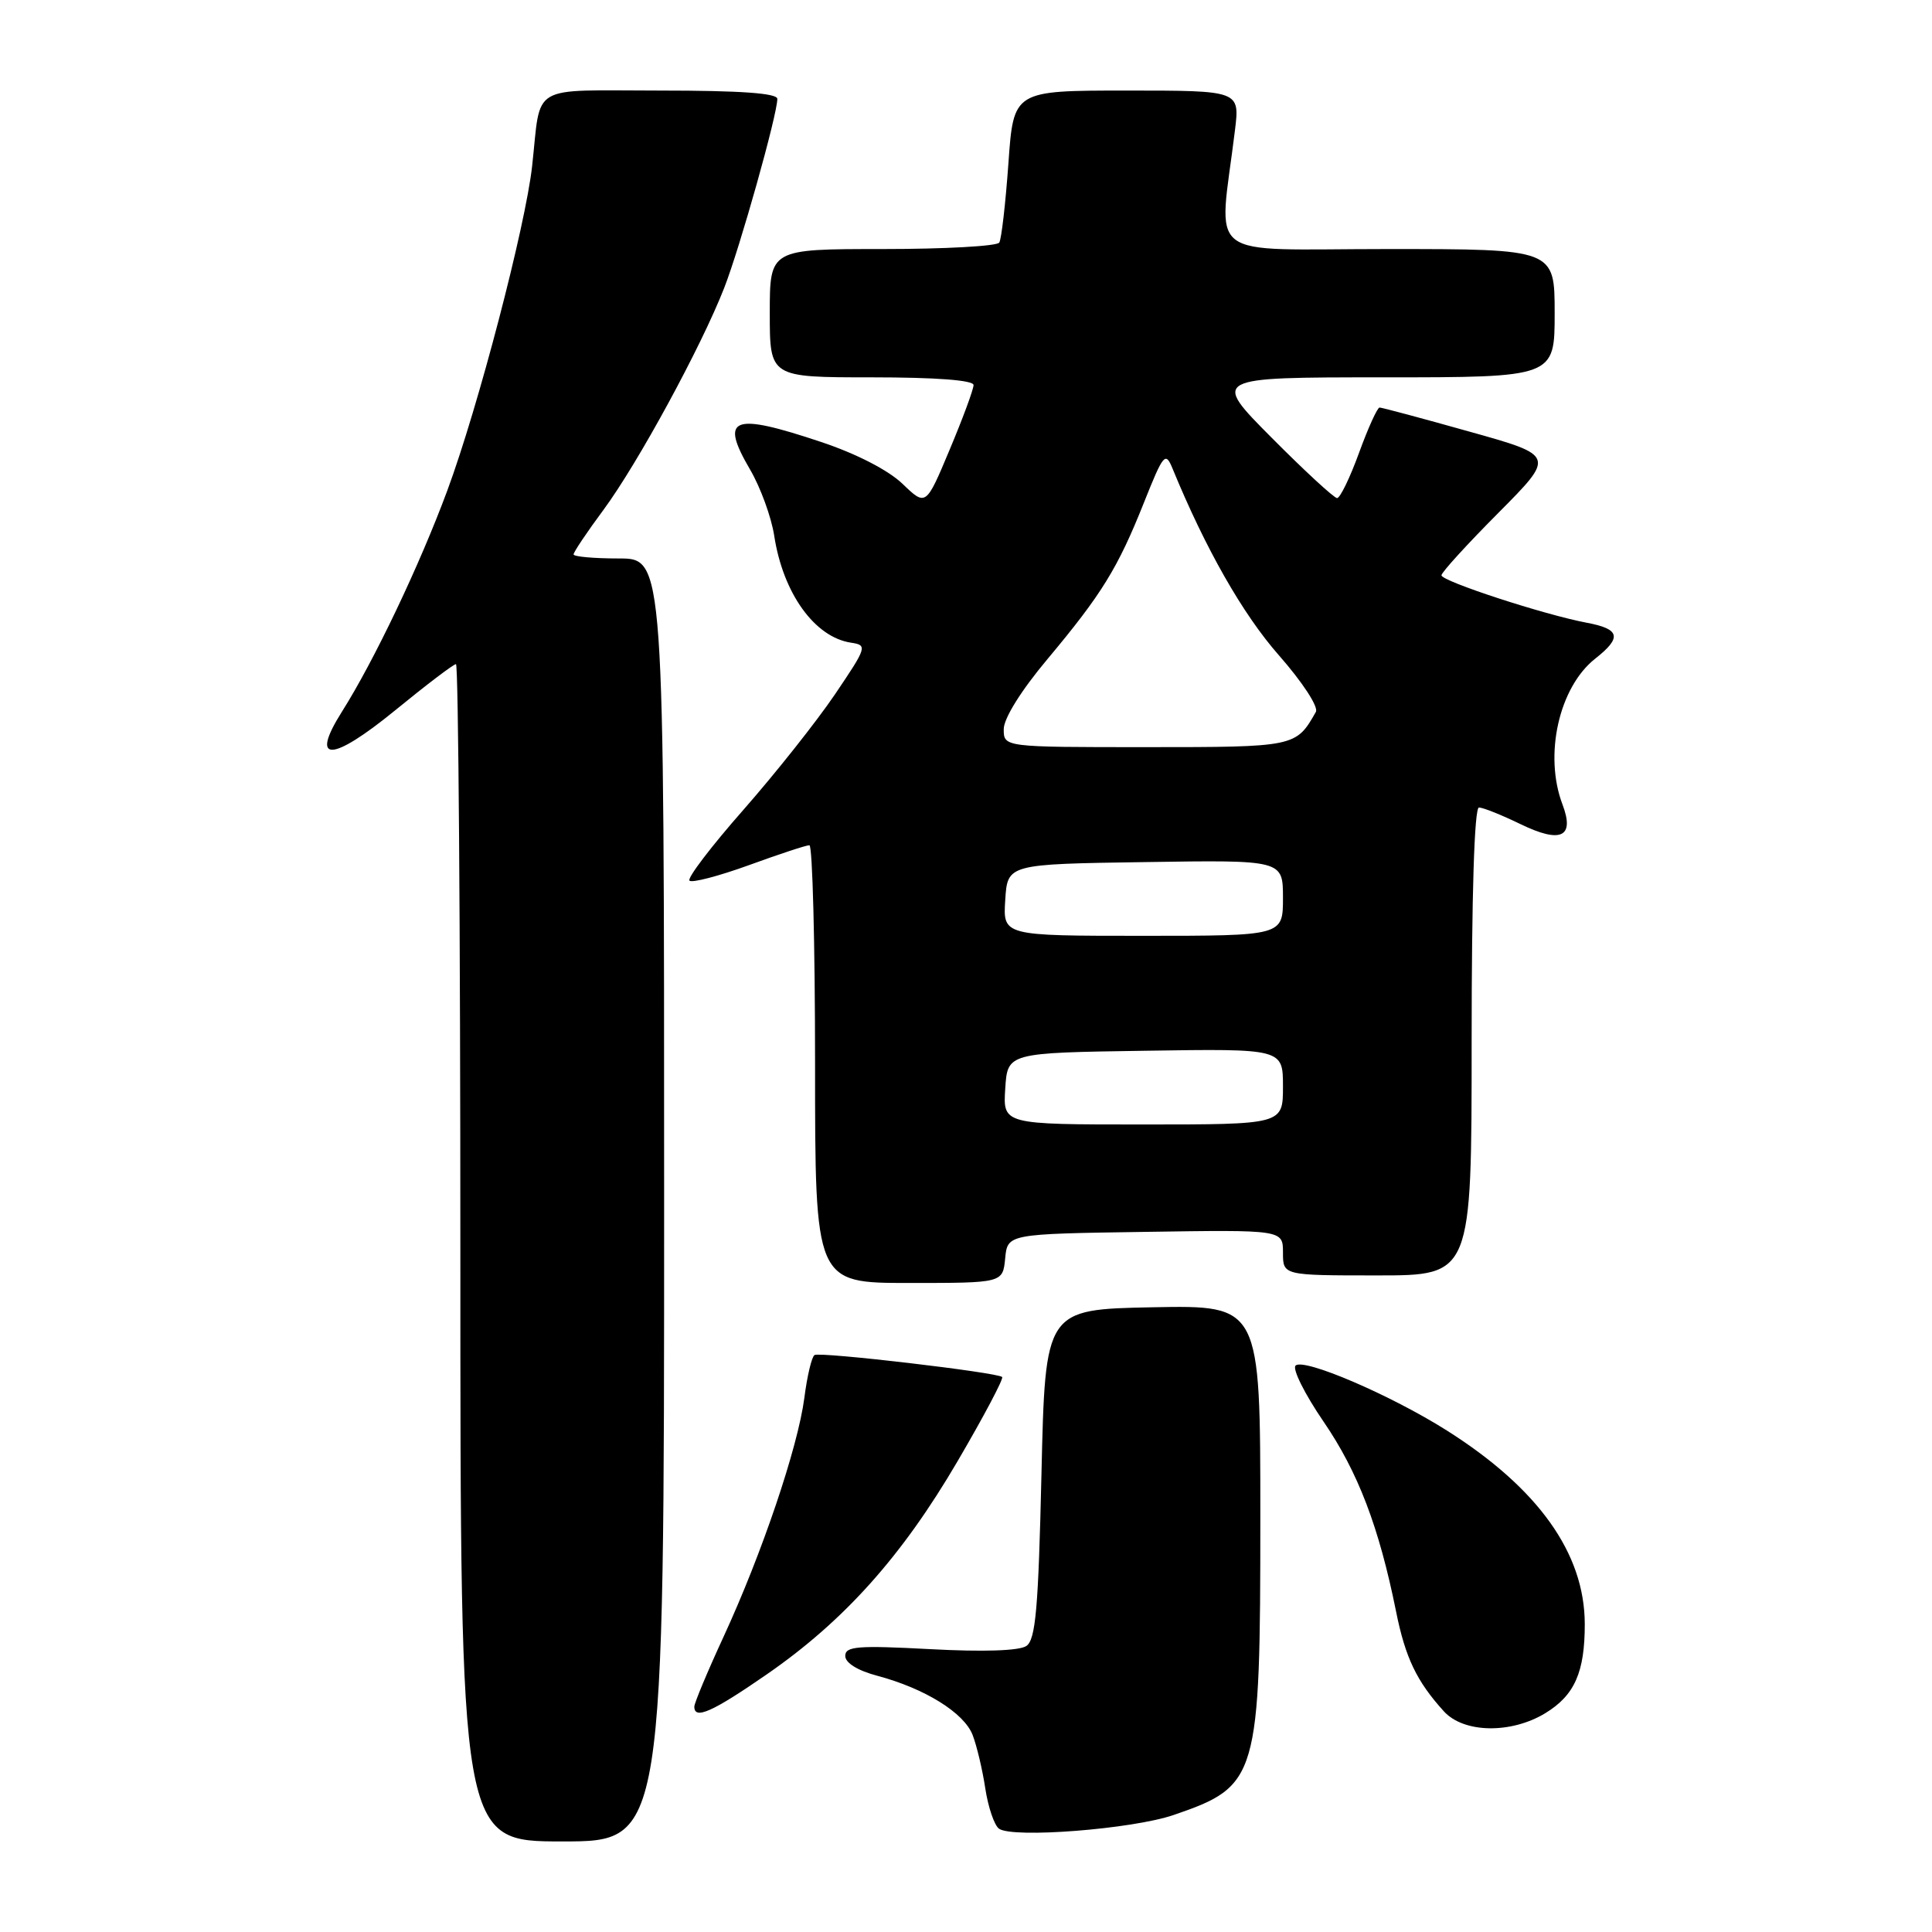 <?xml version="1.0" encoding="UTF-8" standalone="no"?>
<!DOCTYPE svg PUBLIC "-//W3C//DTD SVG 1.1//EN" "http://www.w3.org/Graphics/SVG/1.1/DTD/svg11.dtd" >
<svg xmlns="http://www.w3.org/2000/svg" xmlns:xlink="http://www.w3.org/1999/xlink" version="1.1" viewBox="0 0 256 256">
 <g >
 <path fill="currentColor"
d=" M 88.00 159.00 C 88.00 74.00 88.00 74.00 82.00 74.00 C 78.70 74.00 76.00 73.76 76.00 73.46 C 76.00 73.16 77.78 70.50 79.97 67.55 C 84.53 61.37 92.90 45.98 95.96 38.15 C 98.05 32.80 103.00 15.18 103.00 13.10 C 103.00 12.35 98.11 12.00 87.52 12.00 C 69.91 12.00 71.74 10.92 70.51 22.00 C 69.63 29.96 63.36 53.96 59.27 65.00 C 55.61 74.88 49.58 87.54 45.31 94.30 C 41.02 101.09 43.91 101.02 52.35 94.13 C 56.47 90.76 60.10 88.00 60.42 88.00 C 60.74 88.00 61.00 123.10 61.00 166.00 C 61.00 244.00 61.00 244.00 74.50 244.00 C 88.00 244.00 88.00 244.00 88.00 159.00 Z  M 155.50 240.50 C 166.71 236.66 167.00 235.68 167.00 201.00 C 167.00 172.95 167.00 172.95 152.75 173.22 C 138.50 173.50 138.50 173.50 138.00 195.29 C 137.59 213.14 137.23 217.26 136.00 218.10 C 135.06 218.74 130.29 218.90 123.25 218.52 C 113.64 218.01 112.00 218.14 112.00 219.42 C 112.00 220.34 113.64 221.36 116.25 222.05 C 122.55 223.73 127.75 226.96 128.88 229.90 C 129.43 231.33 130.19 234.53 130.56 237.00 C 130.94 239.47 131.75 241.86 132.37 242.31 C 134.19 243.61 150.05 242.37 155.50 240.50 Z  M 204.77 227.00 C 208.65 224.63 210.00 221.57 209.99 215.18 C 209.97 205.82 203.83 197.21 191.70 189.54 C 184.26 184.84 172.74 179.90 171.67 180.95 C 171.22 181.39 172.89 184.74 175.39 188.39 C 179.94 195.04 182.73 202.34 184.98 213.50 C 186.21 219.65 187.72 222.79 191.31 226.75 C 193.94 229.66 200.22 229.77 204.77 227.00 Z  M 101.59 221.87 C 111.86 214.77 119.53 206.20 126.90 193.59 C 130.36 187.68 133.01 182.67 132.79 182.46 C 132.18 181.85 108.66 179.09 107.93 179.55 C 107.56 179.77 106.95 182.33 106.58 185.23 C 105.72 191.79 100.97 205.84 95.87 216.89 C 93.74 221.50 92.00 225.67 92.00 226.14 C 92.00 227.91 94.39 226.85 101.59 221.87 Z  M 133.19 166.75 C 133.50 163.50 133.50 163.50 151.75 163.23 C 170.00 162.95 170.00 162.95 170.00 165.98 C 170.00 169.00 170.00 169.00 182.50 169.00 C 195.00 169.00 195.00 169.00 195.00 138.00 C 195.00 118.57 195.36 107.00 195.97 107.00 C 196.51 107.00 198.98 107.99 201.47 109.20 C 206.83 111.80 208.68 110.93 207.04 106.60 C 204.55 100.05 206.57 91.06 211.38 87.27 C 214.94 84.47 214.68 83.35 210.27 82.52 C 204.66 81.47 191.00 77.01 191.00 76.23 C 191.00 75.85 194.39 72.13 198.54 67.96 C 206.08 60.37 206.08 60.37 194.70 57.19 C 188.45 55.43 183.09 54.00 182.80 54.00 C 182.51 54.00 181.28 56.70 180.08 60.00 C 178.88 63.30 177.57 66.00 177.17 66.00 C 176.78 66.00 172.87 62.40 168.50 58.00 C 160.55 50.00 160.55 50.00 183.27 50.00 C 206.00 50.00 206.00 50.00 206.00 41.50 C 206.00 33.00 206.00 33.00 183.86 33.00 C 159.11 33.00 161.49 34.85 163.64 17.25 C 164.28 12.00 164.28 12.00 149.29 12.00 C 134.30 12.00 134.30 12.00 133.62 21.64 C 133.24 26.95 132.70 31.67 132.41 32.14 C 132.12 32.62 125.16 33.00 116.94 33.00 C 102.00 33.00 102.00 33.00 102.00 41.50 C 102.00 50.00 102.00 50.00 115.50 50.00 C 124.03 50.00 129.00 50.38 129.00 51.02 C 129.00 51.59 127.58 55.43 125.84 59.57 C 122.69 67.09 122.69 67.09 119.59 64.11 C 117.72 62.31 113.47 60.12 108.82 58.57 C 97.01 54.62 95.32 55.27 99.40 62.24 C 100.77 64.58 102.21 68.53 102.59 71.00 C 103.76 78.62 107.95 84.44 112.77 85.16 C 114.96 85.49 114.88 85.73 110.64 92.00 C 108.22 95.58 102.76 102.46 98.51 107.30 C 94.25 112.14 91.03 116.36 91.36 116.69 C 91.68 117.02 95.23 116.09 99.23 114.64 C 103.23 113.18 106.84 111.99 107.25 112.00 C 107.66 112.00 108.00 125.05 108.00 141.00 C 108.00 170.00 108.00 170.00 120.44 170.00 C 132.87 170.00 132.87 170.00 133.19 166.75 Z  M 133.20 144.25 C 133.50 139.50 133.50 139.50 151.75 139.23 C 170.00 138.95 170.00 138.95 170.00 143.98 C 170.00 149.00 170.00 149.00 151.45 149.00 C 132.89 149.00 132.89 149.00 133.20 144.25 Z  M 133.20 119.25 C 133.50 114.50 133.50 114.50 151.75 114.23 C 170.00 113.95 170.00 113.95 170.00 118.98 C 170.00 124.00 170.00 124.00 151.45 124.00 C 132.89 124.00 132.89 124.00 133.20 119.25 Z  M 133.00 96.62 C 133.00 95.19 135.30 91.50 138.79 87.34 C 146.00 78.72 148.11 75.30 151.59 66.57 C 154.16 60.12 154.43 59.81 155.36 62.07 C 159.73 72.71 164.68 81.40 169.46 86.83 C 172.59 90.39 174.73 93.67 174.36 94.33 C 171.73 98.98 171.63 99.00 151.85 99.00 C 133.00 99.00 133.00 99.00 133.00 96.62 Z "/>
</g>
</svg>